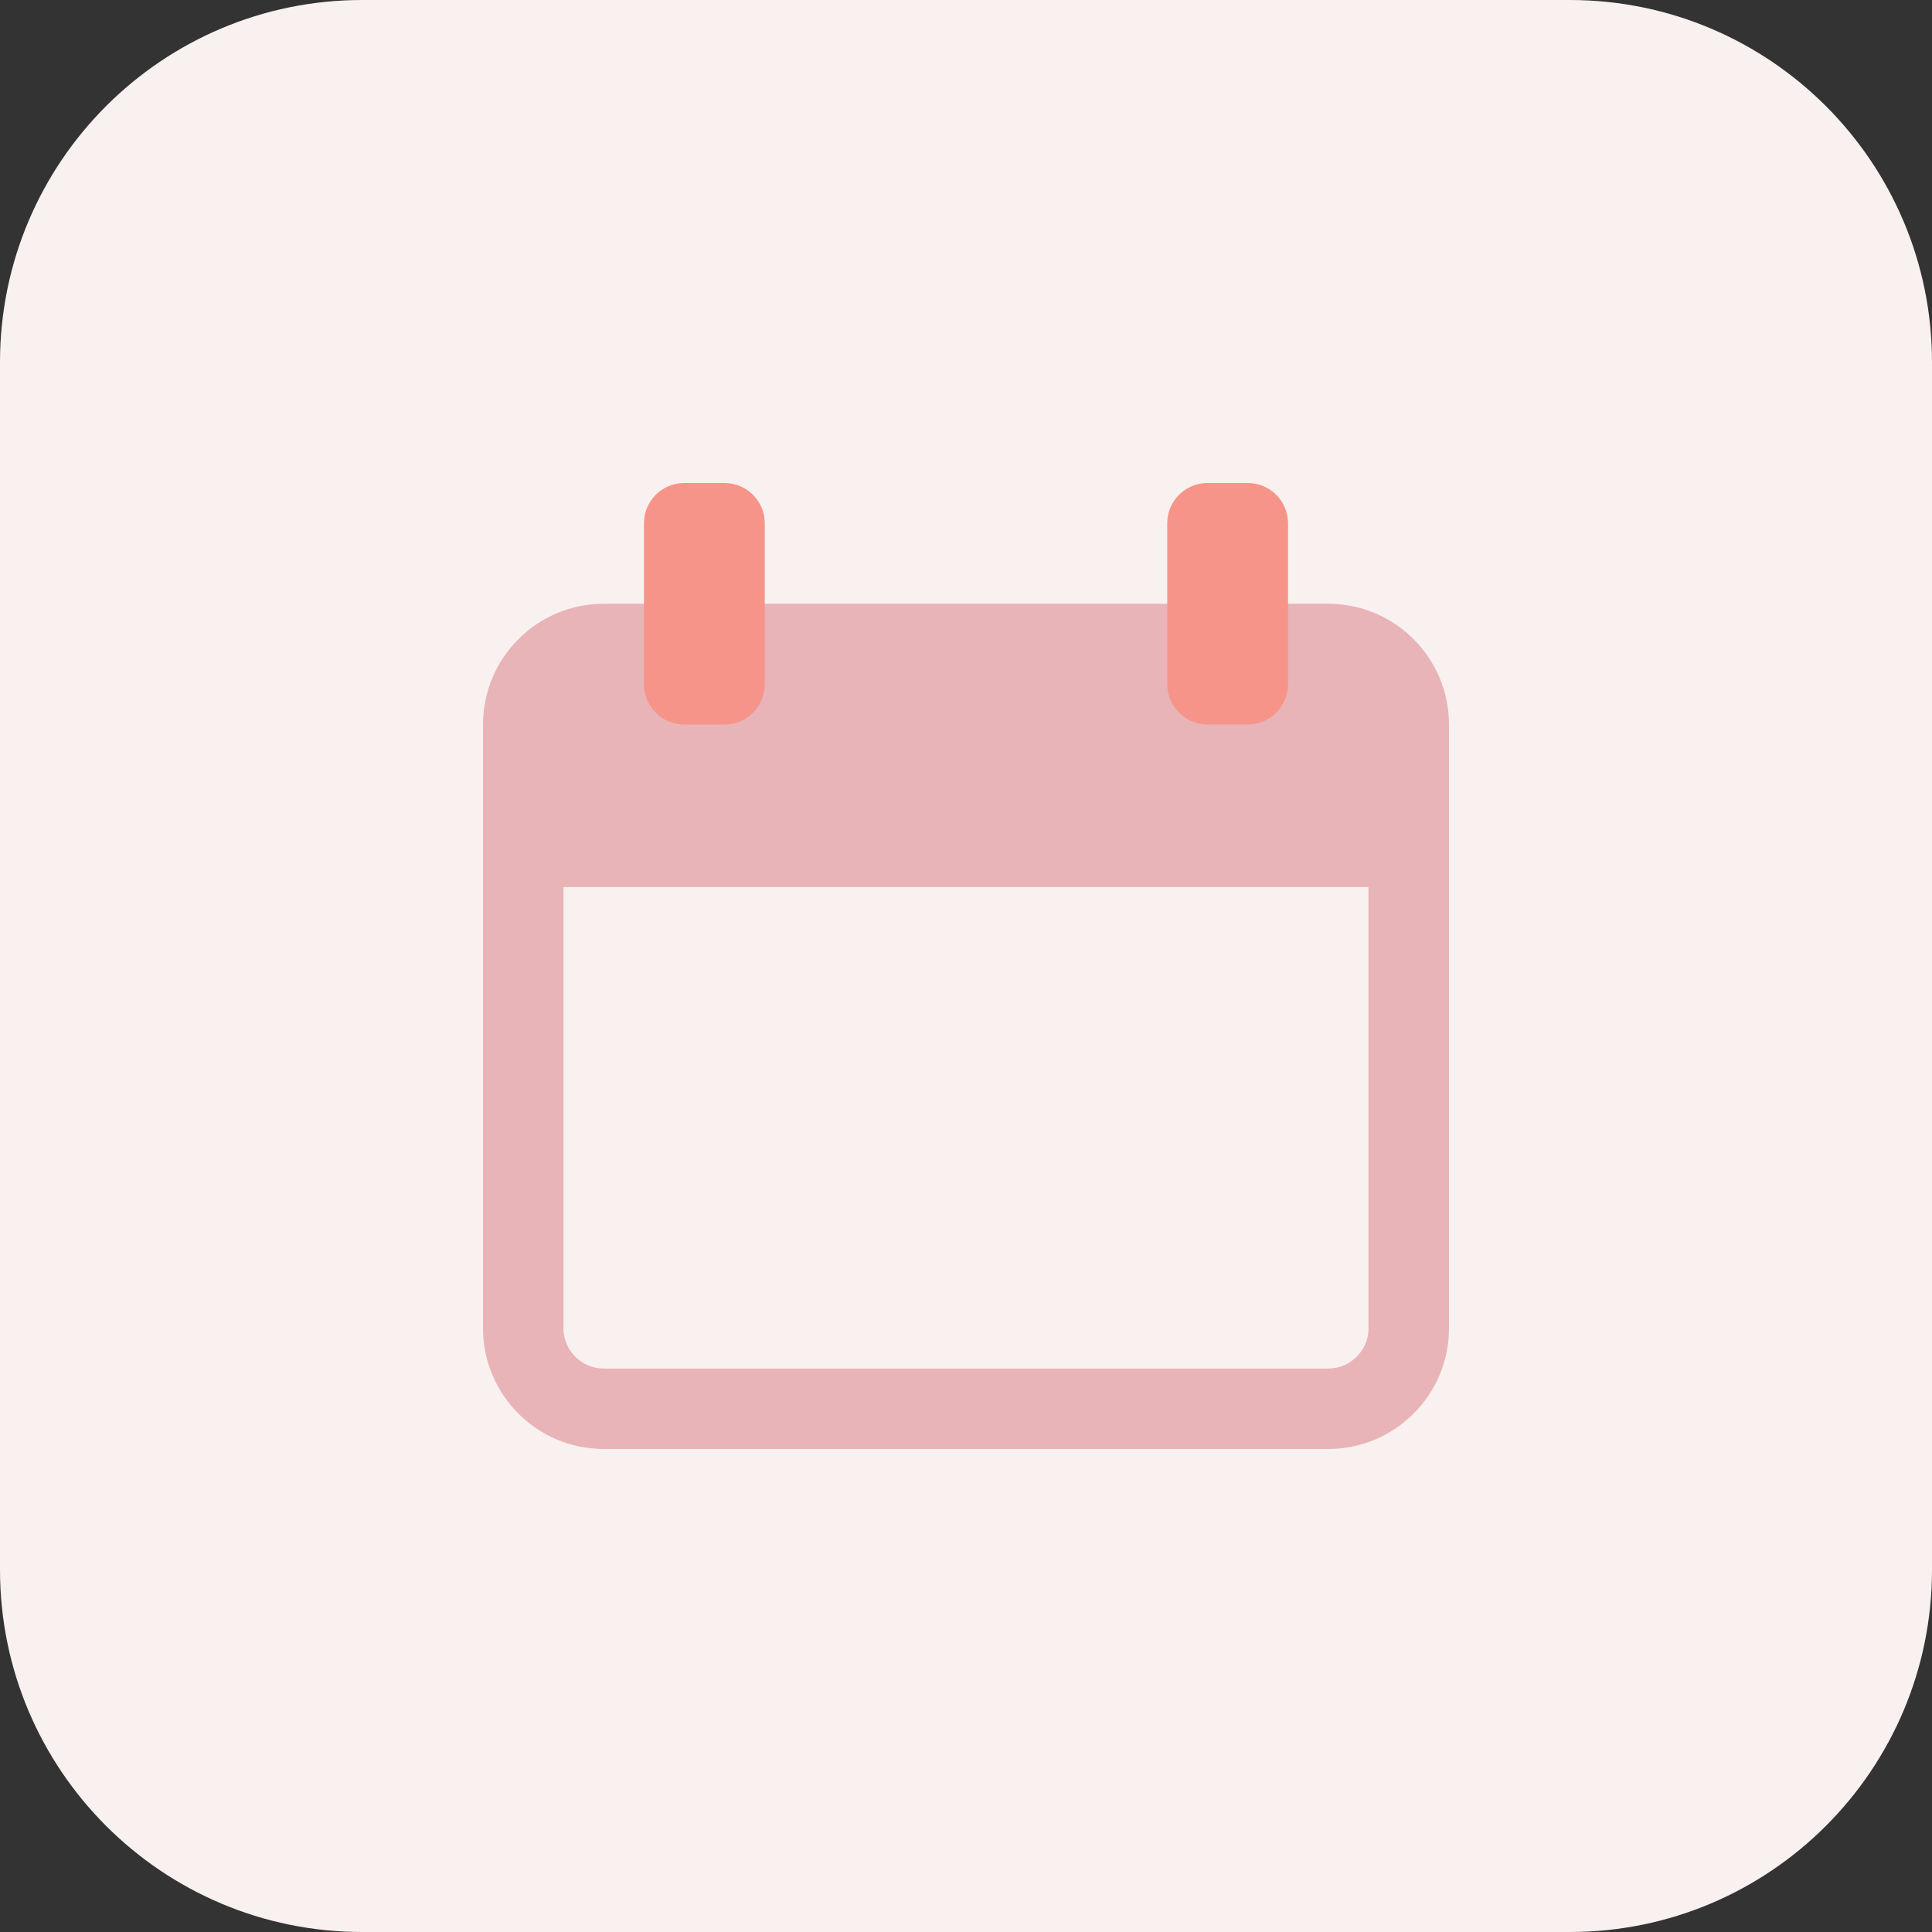 <?xml version="1.0"?>
<svg xmlns="http://www.w3.org/2000/svg" xmlns:xlink="http://www.w3.org/1999/xlink" xmlns:svgjs="http://svgjs.com/svgjs" version="1.1" width="512" height="512" x="0" y="0" viewBox="0 0 512 512" style="enable-background:new 0 0 512 512" xml:space="preserve" class=""><rect x="0" y="0" width="512" height="512" fill="#333333" stroke="none"/><g><path xmlns="http://www.w3.org/2000/svg" d="m416 512h-320c-53.023 0-96-42.977-96-96v-320c0-53.023 42.977-96 96-96h320c53.023 0 96 42.977 96 96v320c0 53.023-42.977 96-96 96zm0 0" fill="#f9f1f0" data-original="#ffe6e2" style="" class=""/><path xmlns="http://www.w3.org/2000/svg" d="m352 160h-192c-17.648 0-32 14.352-32 32v160c0 17.648 14.352 32 32 32h192c17.648 0 32-14.352 32-32v-160c0-17.648-14.352-32-32-32zm10.672 192c0 5.887-4.785 10.672-10.672 10.672h-192c-5.887 0-10.672-4.785-10.672-10.672v-116.91h213.328v116.91zm0 0" fill="#e8b4b8" data-original="#fc573b" style="" class=""/><g xmlns="http://www.w3.org/2000/svg" fill="#fd907e"><path d="m192 128h-10.672c-5.887 0-10.672 4.77-10.672 10.672v42.672c0 5.887 4.77 10.672 10.672 10.672h10.672c5.887 0 10.672-4.77 10.672-10.672v-42.672c0-5.902-4.785-10.672-10.672-10.672zm0 0" fill="#f79489" data-original="#fd907e" style="" class=""/><path d="m330.672 128h-10.672c-5.887 0-10.672 4.77-10.672 10.672v42.672c0 5.887 4.785 10.656 10.672 10.656h10.672c5.887 0 10.672-4.77 10.672-10.672v-42.656c-.016-5.902-4.785-10.672-10.672-10.672zm0 0" fill="#f79489" data-original="#fd907e" style="" class=""/></g></g></svg>
